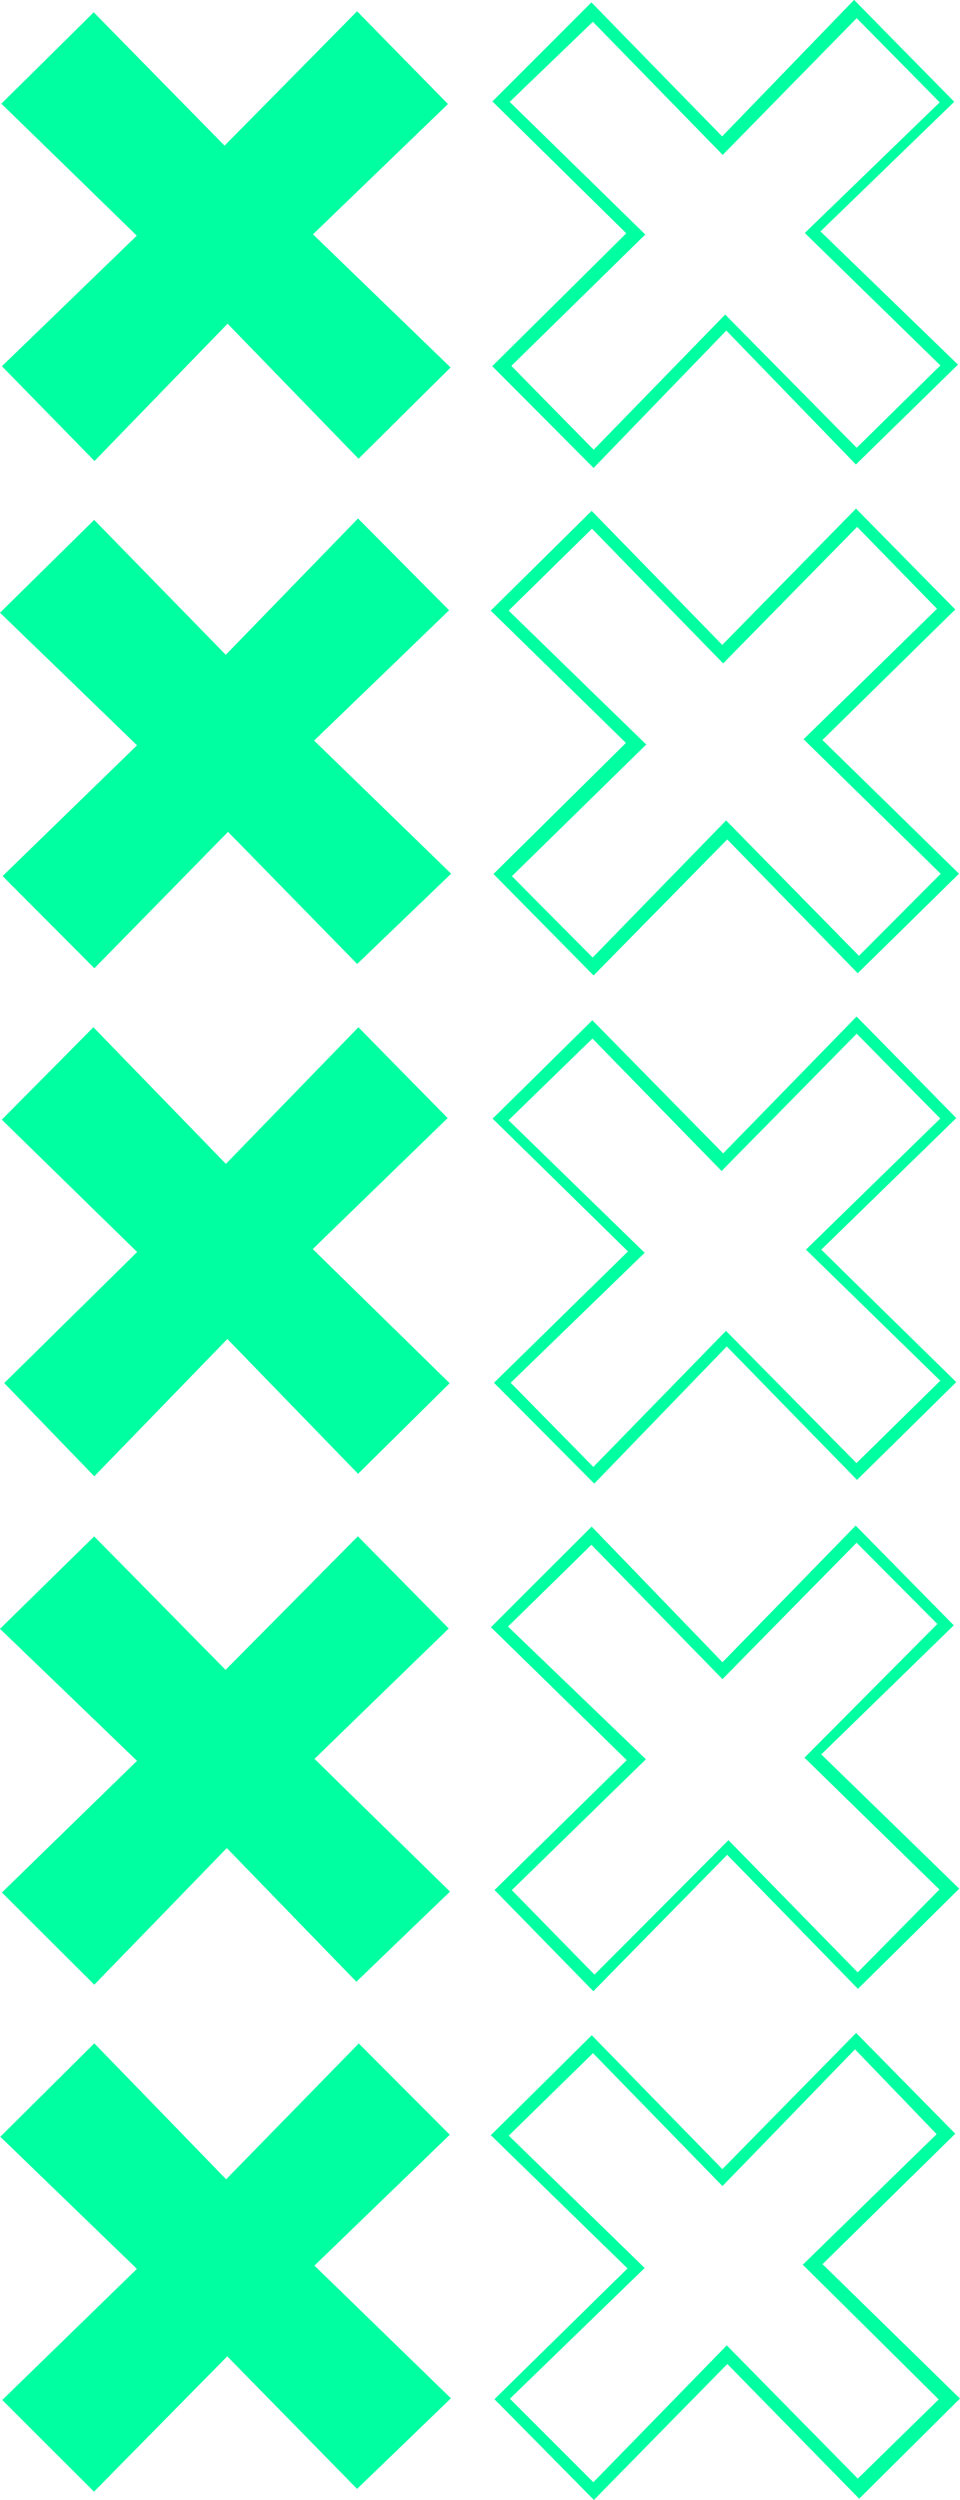 <?xml version="1.0" encoding="UTF-8"?>
<svg id="Layer_1" data-name="Layer 1" xmlns="http://www.w3.org/2000/svg" viewBox="0 0 85.12 221.58">
  <defs>
    <style>
      .cls-1 {
        fill: #00ffa0;
      }
    </style>
  </defs>
  <g>
    <path class="cls-1" d="m43.76,77.46c3.82-3.78,7.74-7.65,11.74-11.61-4.06-3.97-8.04-7.87-11.99-11.73,3.12-3.08,5.98-5.9,8.95-8.84,3.74,3.84,7.63,7.83,11.58,11.88,4.14-4.21,8.02-8.17,11.86-12.08,3.05,3.1,5.89,5.98,8.8,8.94-3.78,3.71-7.73,7.59-11.78,11.57,4.18,4.08,8.16,7.98,12.11,11.85-3.12,3.07-5.99,5.89-8.98,8.82-3.74-3.83-7.63-7.82-11.57-11.86-4.12,4.2-8.01,8.15-11.85,12.06-3.05-3.09-5.89-5.98-8.88-9Zm39.66,0c-3.97-3.9-7.93-7.78-12.17-11.94,4.05-3.95,8.03-7.84,11.83-11.56-2.36-2.42-4.64-4.76-7.08-7.26-3.87,3.94-7.76,7.9-11.88,12.1-3.99-4.09-7.88-8.08-11.63-11.94-2.46,2.42-4.79,4.7-7.39,7.26,3.97,3.87,7.96,7.75,12.2,11.87-4.07,3.99-8.03,7.87-11.91,11.67,2.34,2.36,4.64,4.68,7.16,7.21,3.86-3.97,7.75-7.96,11.83-12.15,4.04,4.12,7.92,8.07,11.78,12,2.38-2.39,4.68-4.69,7.25-7.27Z"/>
    <path class="cls-1" d="m85.12,212.59c-3.16,3.14-5.99,5.95-8.94,8.88-3.84-3.93-7.74-7.9-11.69-11.94-4.11,4.18-7.99,8.14-11.83,12.05-3.06-3.1-5.9-5.98-8.82-8.93,3.79-3.73,7.75-7.61,11.8-11.59-4.18-4.07-8.17-7.96-12.12-11.81,3.13-3.09,5.99-5.92,8.95-8.86,3.75,3.85,7.64,7.83,11.58,11.87,4.13-4.21,8.01-8.16,11.86-12.07,3.05,3.1,5.89,5.98,8.79,8.93-3.78,3.71-7.73,7.59-11.77,11.56,4.19,4.09,8.17,7.99,12.18,11.91Zm-13.94-11.86c4.14-4.04,8.13-7.93,11.87-11.57-2.38-2.47-4.66-4.85-7.24-7.52-3.84,3.97-7.69,7.94-11.75,12.12-3.96-4.07-7.8-8-11.48-11.78-2.49,2.44-4.84,4.74-7.47,7.31,3.92,3.81,7.86,7.65,12.05,11.73-4.05,3.93-8.02,7.78-11.95,11.59,2.49,2.49,4.82,4.82,7.4,7.4,3.86-3.95,7.74-7.94,11.83-12.13,4,4.07,7.89,8.02,11.62,11.81,2.41-2.36,4.76-4.66,7.17-7.02-3.89-3.86-7.8-7.74-12.05-11.94Z"/>
    <path class="cls-1" d="m43.54,144.22c3.14-3.14,5.96-5.96,8.92-8.91,3.78,3.92,7.62,7.9,11.6,12.02,4.17-4.27,8.01-8.21,11.81-12.11,3.01,3.06,5.83,5.92,8.7,8.84-3.77,3.67-7.71,7.51-11.75,11.44,4.29,4.17,8.28,8.05,12.23,11.9-3.15,3.12-6.01,5.95-8.98,8.88-3.75-3.85-7.64-7.83-11.59-11.88-4.14,4.21-8.02,8.17-11.87,12.09-3.03-3.1-5.86-6-8.76-8.97,3.76-3.69,7.71-7.58,11.72-11.51-4.14-4.06-8.1-7.93-12.04-11.78Zm39.76,23.26c-3.89-3.8-7.88-7.69-11.97-11.69,4.06-4.08,7.95-8,11.78-11.85-2.31-2.32-4.64-4.67-7.16-7.2-3.86,3.92-7.75,7.87-11.89,12.09-3.97-4.07-7.86-8.06-11.62-11.91-2.42,2.38-4.75,4.66-7.4,7.25,4,3.84,8.01,7.7,12.23,11.76-4.16,4.06-8.09,7.89-11.89,11.6,2.43,2.48,4.74,4.84,7.33,7.49,3.89-3.9,7.79-7.81,11.88-11.92,3.78,3.87,7.63,7.8,11.46,11.72,2.42-2.45,4.73-4.8,7.24-7.34Z"/>
    <path class="cls-1" d="m43.64,32.46c3.9-3.86,7.82-7.74,11.89-11.78-4.01-3.95-7.96-7.84-11.87-11.69,2.95-2.95,5.8-5.79,8.78-8.78,3.79,3.89,7.63,7.83,11.59,11.88,4.05-4.18,7.89-8.16,11.7-12.1,3.13,3.19,5.94,6.05,8.88,9.03-3.79,3.67-7.76,7.52-11.86,11.49,4.28,4.15,8.25,7.99,12.19,11.81-3.17,3.1-6.04,5.9-9.05,8.85-3.64-3.76-7.49-7.74-11.49-11.87-4.12,4.27-7.97,8.24-11.77,12.18-3.14-3.16-5.98-6.01-8.99-9.03Zm13.57-11.67c-4.14,4.06-8.06,7.91-11.87,11.64,2.44,2.49,4.75,4.84,7.3,7.43,3.84-3.95,7.7-7.91,11.66-11.98,4.05,4.1,7.92,8.02,11.66,11.81,2.46-2.42,4.83-4.76,7.42-7.3-3.91-3.82-7.85-7.66-12.02-11.74,4.1-3.97,8.07-7.81,11.96-11.58-2.52-2.55-4.84-4.91-7.36-7.46-3.86,3.94-7.74,7.9-11.88,12.12-3.98-4.08-7.87-8.07-11.51-11.8-2.47,2.38-4.85,4.66-7.38,7.1,3.93,3.84,7.87,7.69,12.04,11.77Z"/>
    <path class="cls-1" d="m55.7,110.94c-4.19-4.11-8.13-7.97-12.02-11.79,3.01-2.97,5.89-5.81,8.84-8.72,3.72,3.78,7.6,7.74,11.6,11.8,4.07-4.17,7.96-8.16,11.83-12.13,3.06,3.11,5.88,5.98,8.84,9-3.84,3.74-7.83,7.63-11.97,11.66,4.15,4.08,8.08,7.93,11.97,11.74-3.02,2.97-5.87,5.79-8.8,8.67-3.69-3.78-7.54-7.71-11.55-11.83-4.1,4.25-7.94,8.22-11.75,12.16-3.11-3.13-5.94-5.98-8.89-8.94,3.86-3.78,7.79-7.63,11.88-11.64Zm27.67-11.8c-2.58-2.62-4.9-4.97-7.41-7.52-3.87,3.93-7.76,7.88-11.98,12.17-3.93-4.03-7.79-7.99-11.45-11.74-2.43,2.36-4.78,4.65-7.44,7.24,3.92,3.82,7.86,7.65,12.07,11.75-4.04,3.92-8.01,7.77-11.88,11.52,2.45,2.49,4.76,4.84,7.33,7.46,3.87-3.97,7.76-7.96,11.76-12.06,3.97,4.02,7.84,7.94,11.57,11.72,2.45-2.41,4.83-4.75,7.43-7.3-3.91-3.81-7.85-7.66-11.91-11.62,4.05-3.95,7.99-7.8,11.9-11.61Z"/>
  </g>
  <g>
    <path class="cls-1" d="m39.94,32.58c-2.81,2.78-5.41,5.36-8.15,8.08-3.76-3.88-7.61-7.85-11.61-11.97-4.12,4.24-7.97,8.22-11.8,12.17-2.84-2.91-5.42-5.55-8.21-8.4,3.83-3.71,7.81-7.55,11.96-11.57C7.97,16.83,4.03,12.99.12,9.19,2.95,6.39,5.58,3.8,8.31,1.09c3.77,3.84,7.65,7.8,11.6,11.82,4.05-4.1,7.92-8.02,11.75-11.91,2.7,2.76,5.29,5.4,8.06,8.22-3.77,3.64-7.75,7.48-11.97,11.55,4.27,4.13,8.25,7.98,12.2,11.8Z"/>
    <path class="cls-1" d="m31.75,45.96c2.78,2.8,5.35,5.39,8.07,8.13-3.9,3.77-7.88,7.61-11.97,11.55,4.28,4.15,8.22,7.98,12.15,11.8-2.96,2.84-5.62,5.4-8.33,8-3.6-3.68-7.47-7.64-11.45-11.71-4.14,4.22-8.01,8.17-11.85,12.09-2.79-2.8-5.4-5.42-8.14-8.17,3.86-3.75,7.8-7.58,11.92-11.59C7.93,61.97,3.95,58.12,0,54.31c2.91-2.87,5.54-5.46,8.35-8.23,3.74,3.83,7.6,7.79,11.67,11.96,4.03-4.16,7.89-8.13,11.72-12.08Z"/>
    <path class="cls-1" d="m27.88,155.89c4.17,4.08,8.1,7.94,12.02,11.77-2.82,2.71-5.48,5.27-8.3,7.99-3.61-3.72-7.47-7.7-11.49-11.85-4.09,4.22-7.94,8.19-11.75,12.11-2.85-2.84-5.46-5.44-8.19-8.17,3.9-3.8,7.84-7.64,11.98-11.67-4.21-4.06-8.19-7.89-12.15-11.7,2.95-2.89,5.58-5.48,8.35-8.19,3.78,3.83,7.67,7.78,11.65,11.83,4.01-4.05,7.89-7.96,11.73-11.84,2.67,2.7,5.26,5.33,8.06,8.17-3.82,3.7-7.78,7.55-11.91,11.56Z"/>
    <path class="cls-1" d="m8.34,220.85c-2.8-2.79-5.39-5.38-8.14-8.13,3.87-3.77,7.81-7.6,11.94-11.62-4.19-4.05-8.17-7.9-12.11-11.71,2.88-2.86,5.49-5.46,8.33-8.28,3.78,3.89,7.63,7.86,11.69,12.05,4.05-4.15,7.92-8.11,11.76-12.04,2.73,2.74,5.32,5.33,8.07,8.09-3.93,3.8-7.91,7.65-12,11.6,4.23,4.11,8.17,7.94,12.1,11.76-2.93,2.83-5.59,5.4-8.32,8.03-3.63-3.71-7.51-7.67-11.51-11.75-4.11,4.17-8,8.12-11.81,11.99Z"/>
    <path class="cls-1" d="m.37,122.59c3.78-3.72,7.7-7.59,11.79-11.62-4.11-4.02-8.09-7.91-12-11.73,2.78-2.8,5.35-5.39,8.12-8.19,3.83,3.95,7.68,7.92,11.75,12.11,4.05-4.18,7.91-8.15,11.75-12.11,2.72,2.77,5.26,5.36,7.91,8.05-3.85,3.74-7.85,7.62-11.96,11.61,4.26,4.17,8.22,8.05,12.14,11.89-2.78,2.75-5.38,5.32-8.12,8.03-3.73-3.85-7.58-7.82-11.59-11.95-4.11,4.24-7.96,8.21-11.8,12.17-2.79-2.89-5.33-5.52-8-8.28Z"/>
  </g>
</svg>